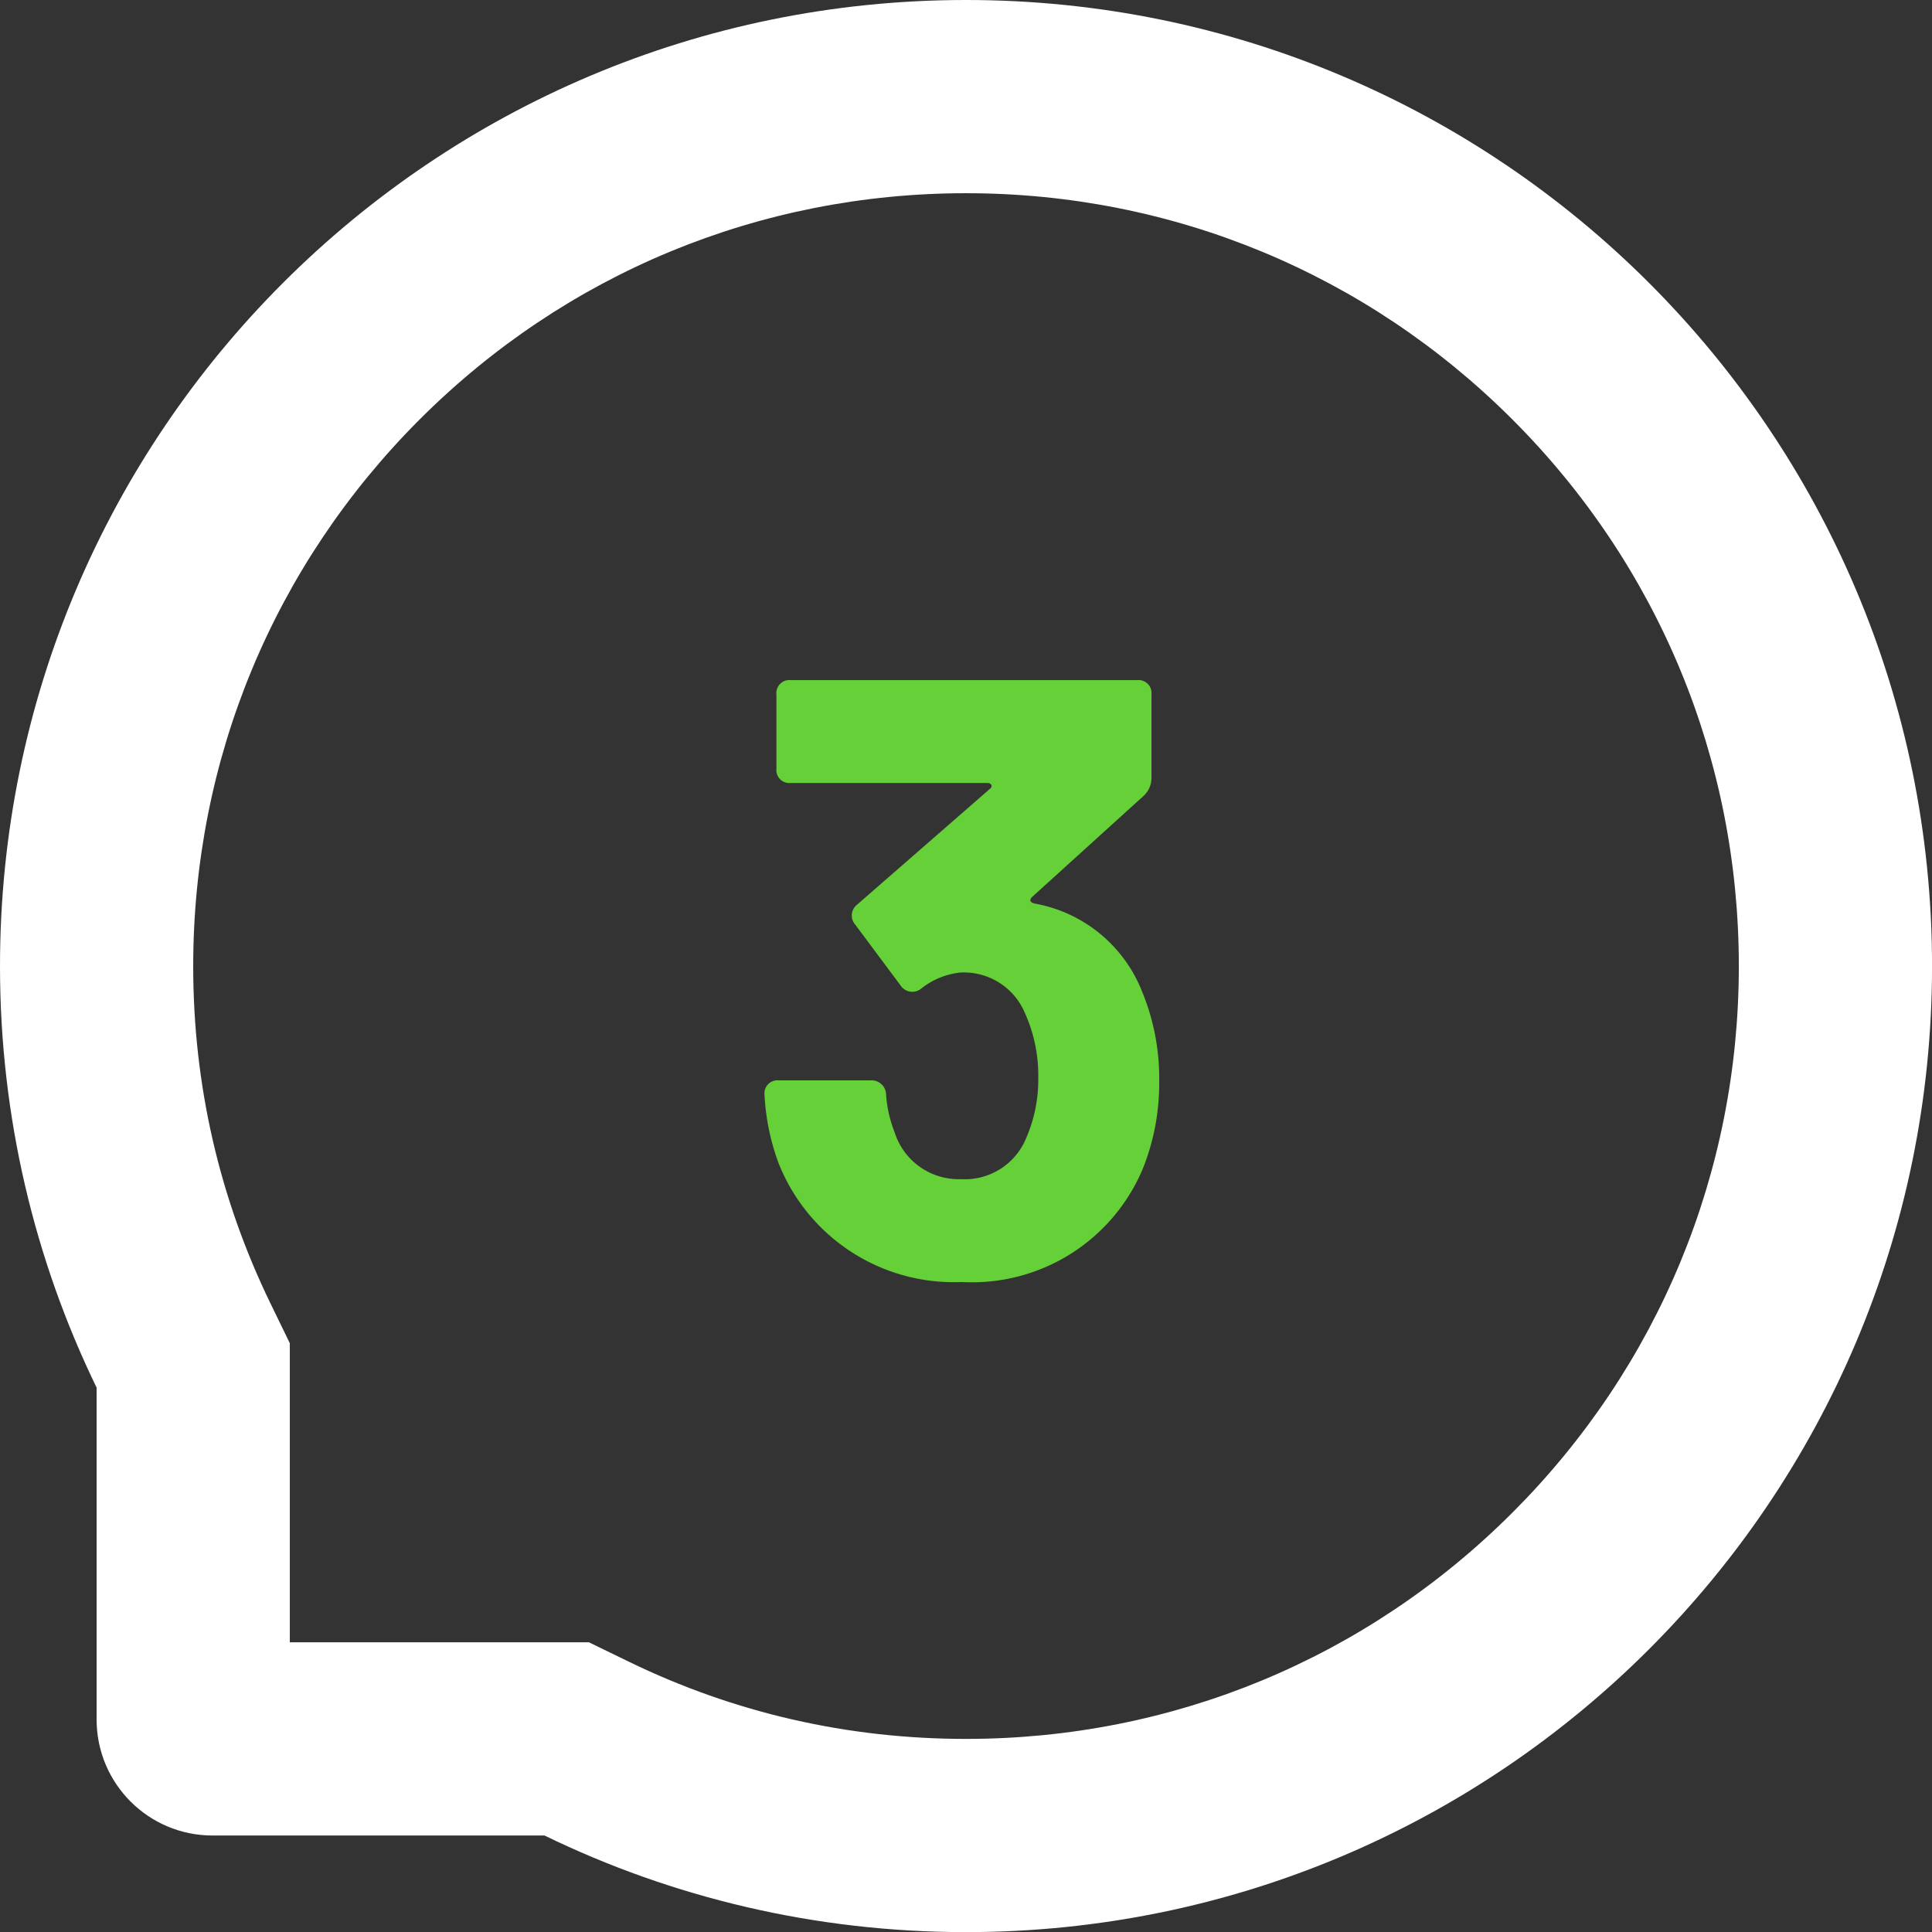 <svg xmlns="http://www.w3.org/2000/svg" width="49.998" height="50.001" viewBox="0 0 49.998 50.001">
  <rect x="0" y="0" width="49.998" height="50.001" fill="#333333" stroke="none"/>
  <g id="Group_323" data-name="Group 323" transform="translate(-730 -2444.999)">
    <path id="Path_2554" data-name="Path 2554" d="M4.554-7.348A3.684,3.684,0,0,0,1.8-9.614c-.132-.022-.176-.088-.088-.176L4.6-12.408a.633.633,0,0,0,.2-.462v-2.156a.337.337,0,0,0-.374-.374H-4.532a.337.337,0,0,0-.374.374v1.914a.337.337,0,0,0,.374.374H.55c.11,0,.154.088.066.154L-2.816-9.592a.359.359,0,0,0-.044.528L-1.694-7.5a.362.362,0,0,0,.528.088A1.955,1.955,0,0,1-.154-7.832,1.711,1.711,0,0,1,1.518-6.8,3.935,3.935,0,0,1,1.87-5.1a3.771,3.771,0,0,1-.308,1.54A1.714,1.714,0,0,1-.132-2.486,1.738,1.738,0,0,1-1.848-3.7a3.286,3.286,0,0,1-.22-.968.375.375,0,0,0-.4-.374H-4.84a.337.337,0,0,0-.374.374,5.959,5.959,0,0,0,.352,1.738A4.875,4.875,0,0,0-.11.176,4.789,4.789,0,0,0,4.6-2.816a5.954,5.954,0,0,0,.4-2.2A5.878,5.878,0,0,0,4.554-7.348Z" transform="translate(754.999 2478)" fill="#66d038"/>
    <g id="Union_3" data-name="Union 3" transform="translate(-2045.001 -9235)" fill="none">
      <path d="M2789.092,11727.5H2780.5a3,3,0,0,1-3-3v-8.589a24.986,24.986,0,1,1,11.591,11.591Z" stroke="none"/>
      <path d="M 2800 11725 C 2805.343 11725 2810.365 11722.92 2814.142 11719.143 C 2817.919 11715.365 2820 11710.343 2820 11705.001 C 2820 11699.657 2817.919 11694.635 2814.142 11690.856 C 2810.365 11687.079 2805.343 11684.999 2800 11684.999 C 2794.658 11684.999 2789.636 11687.079 2785.859 11690.856 C 2782.082 11694.635 2780.001 11699.657 2780.001 11705.001 C 2780.001 11708.062 2780.673 11710.996 2781.998 11713.725 L 2782.501 11714.76 L 2782.501 11715.909 L 2782.501 11722.5 L 2789.092 11722.5 L 2790.242 11722.5 L 2791.277 11723.003 C 2794.005 11724.328 2796.94 11725 2800 11725 M 2800 11730 C 2796.09 11730 2792.388 11729.102 2789.092 11727.5 L 2780.5 11727.5 C 2778.843 11727.5 2777.501 11726.155 2777.501 11724.498 L 2777.501 11715.909 C 2775.9 11712.612 2775.001 11708.911 2775.001 11705.001 C 2775.001 11691.191 2786.194 11679.999 2800 11679.999 C 2813.807 11679.999 2825 11691.191 2825 11705.001 C 2825 11718.808 2813.807 11730 2800 11730 Z" stroke="none" fill="#fff"/>
    </g>
  </g>
</svg>
